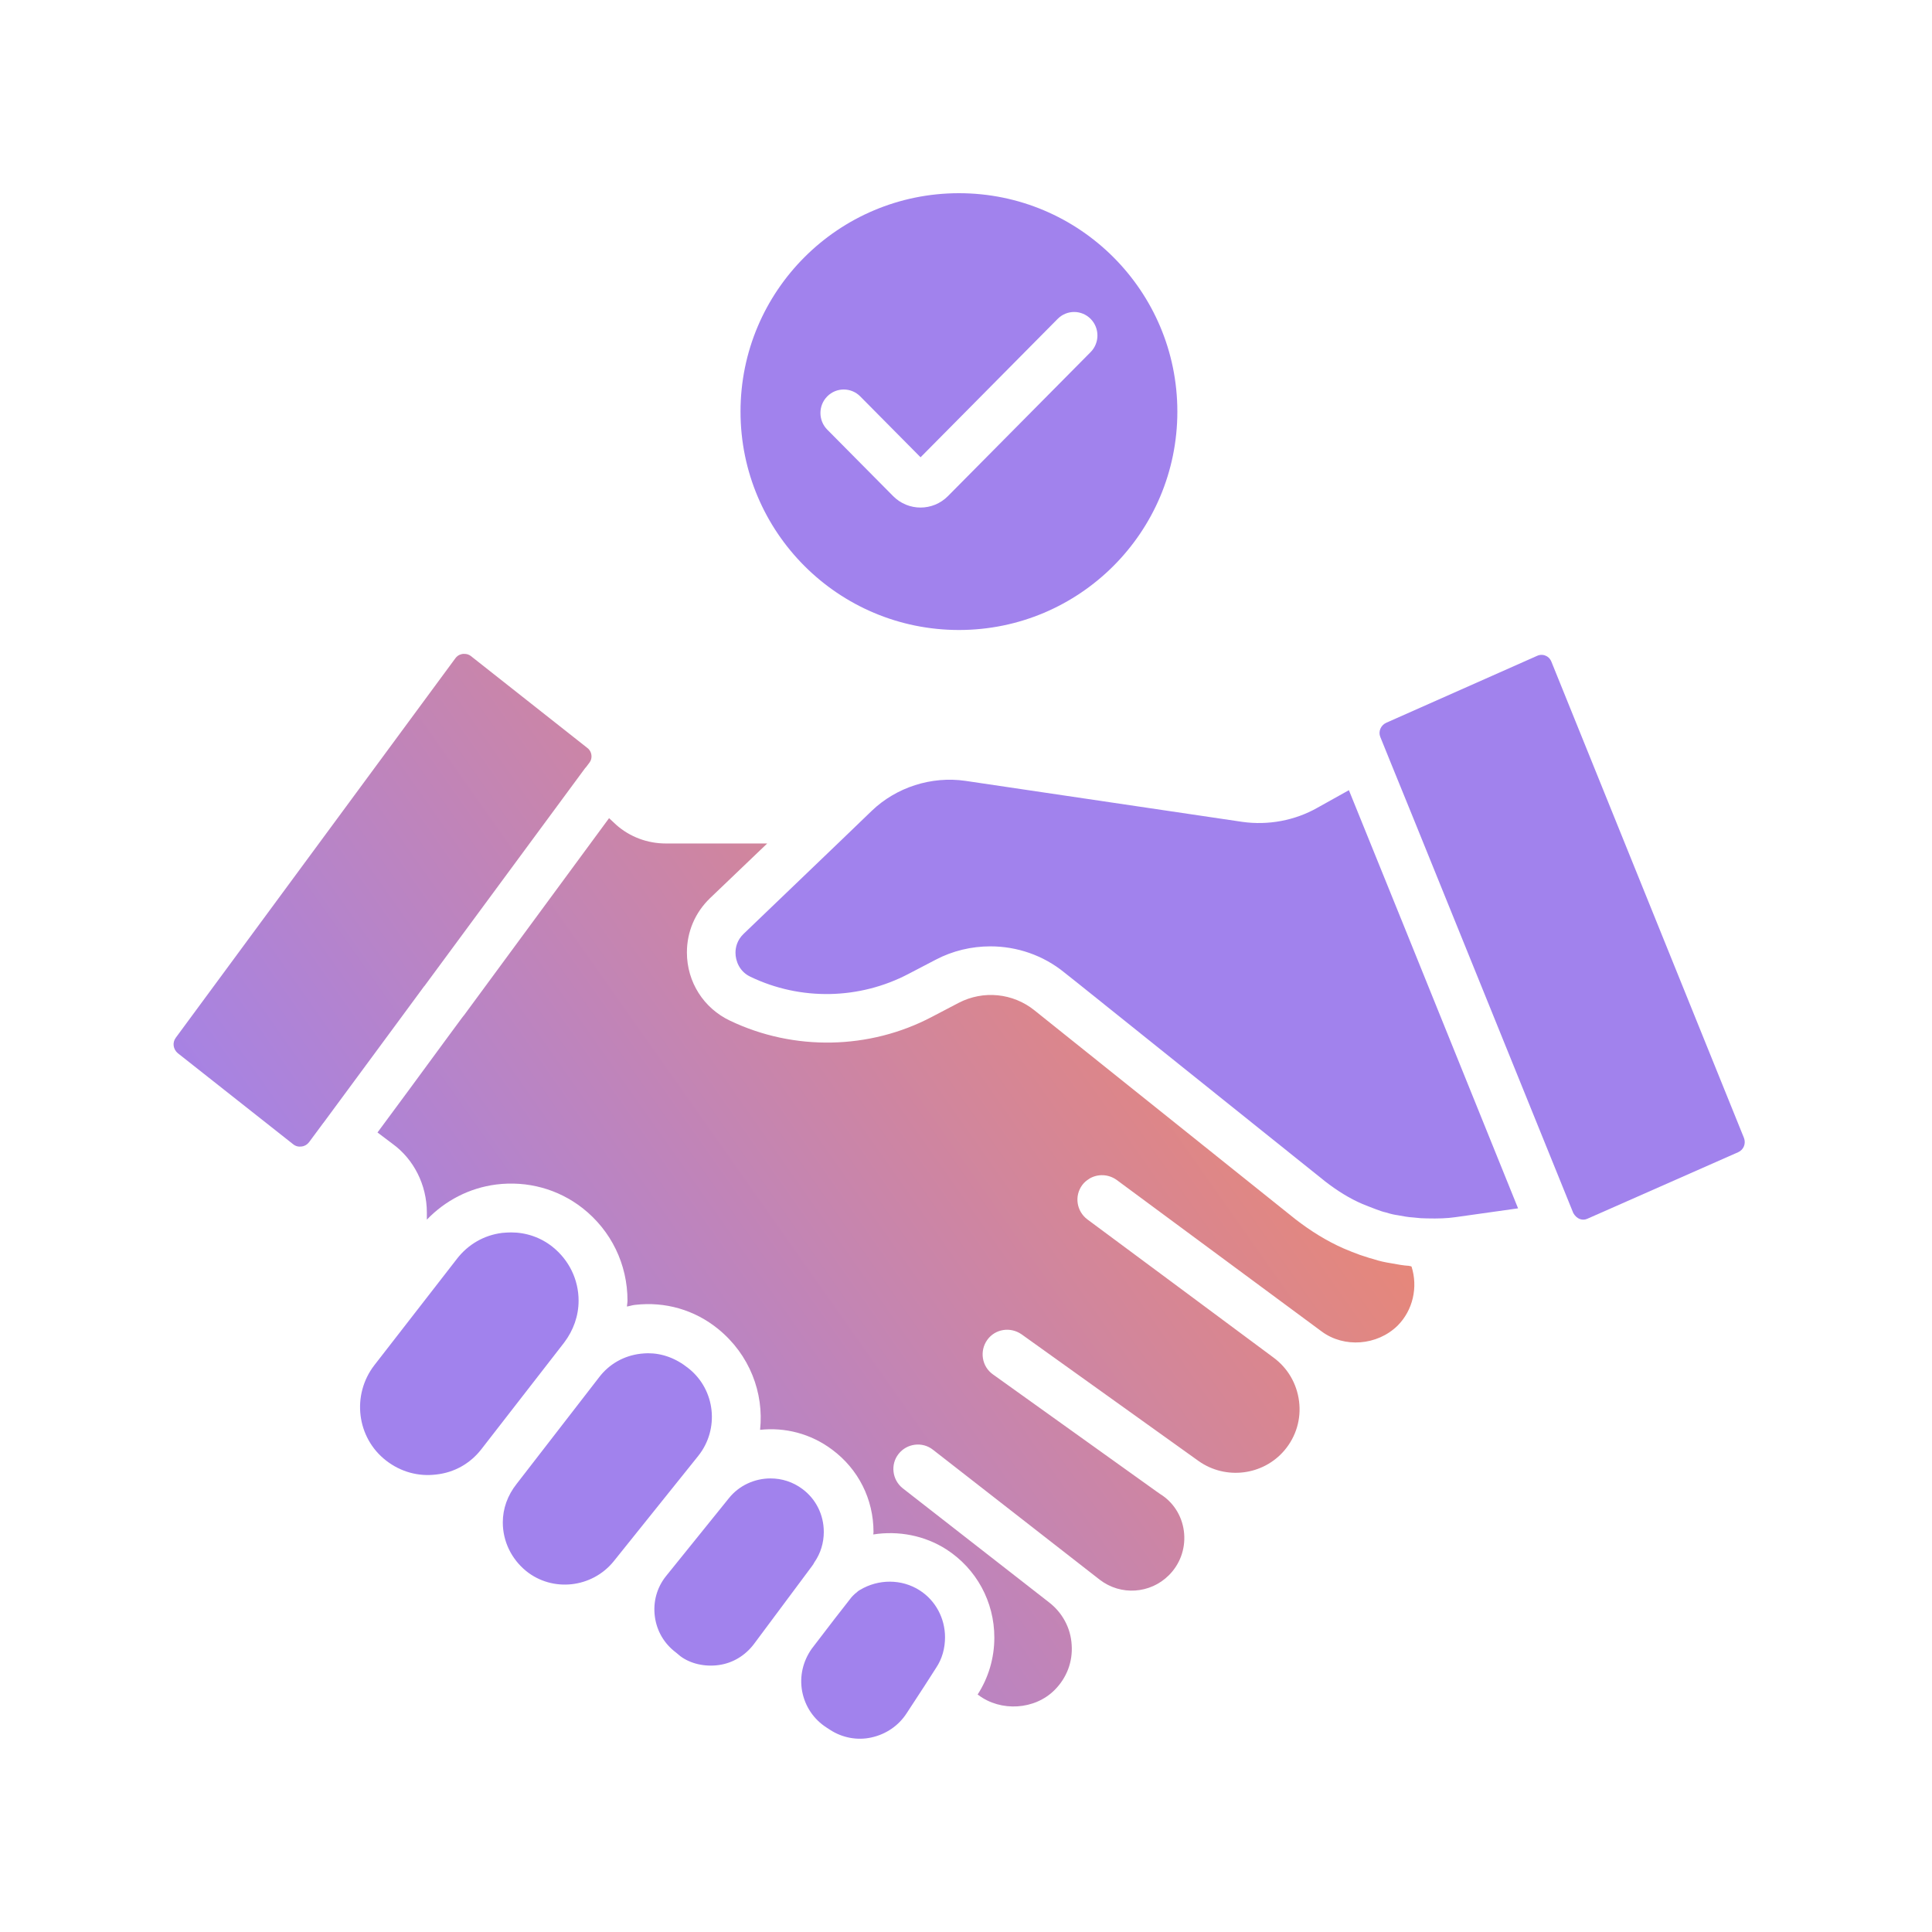 <svg width="48" height="48" viewBox="0 0 48 48" fill="none" xmlns="http://www.w3.org/2000/svg">
<path d="M17.348 36.171C17.879 35.506 17.775 34.53 17.11 33.999C16.793 33.743 16.451 33.621 16.098 33.621C16.037 33.621 15.976 33.627 15.915 33.633C15.5 33.682 15.134 33.889 14.884 34.219L12.84 36.861C12.608 37.153 12.492 37.483 12.492 37.824C12.492 38.294 12.706 38.733 13.072 39.032C13.731 39.563 14.707 39.453 15.244 38.794L17.348 36.171Z" fill="#A182ED"/>
<path d="M11.959 36.006L14.015 33.358C14.246 33.053 14.375 32.693 14.375 32.315C14.375 31.791 14.137 31.302 13.722 30.973C13.429 30.741 13.069 30.619 12.697 30.619C12.624 30.619 12.55 30.625 12.477 30.631C12.026 30.686 11.629 30.918 11.355 31.272L9.299 33.92C8.732 34.658 8.86 35.719 9.592 36.287C9.952 36.567 10.391 36.689 10.836 36.634C11.288 36.586 11.684 36.36 11.959 36.006Z" fill="#A182ED"/>
<path d="M20.174 38.909L20.199 38.873C20.205 38.867 20.211 38.861 20.211 38.854C20.217 38.842 20.229 38.824 20.235 38.812C20.388 38.592 20.467 38.33 20.467 38.061C20.467 37.634 20.272 37.244 19.936 36.994C19.699 36.817 19.424 36.731 19.143 36.731C18.753 36.731 18.363 36.902 18.106 37.226L16.551 39.153C16.319 39.44 16.221 39.8 16.27 40.166C16.319 40.526 16.502 40.837 16.795 41.057L16.904 41.148C17.149 41.331 17.502 41.417 17.856 41.368C18.21 41.319 18.515 41.13 18.729 40.849L20.174 38.909Z" fill="#A182ED"/>
<path d="M34.843 22.914L33.513 19.632L32.726 20.071C32.177 20.382 31.512 20.511 30.865 20.419L23.984 19.4C23.142 19.278 22.269 19.559 21.659 20.144L21.006 20.773C21.006 20.773 21.006 20.773 21 20.779L18.475 23.201C18.31 23.359 18.273 23.542 18.273 23.671C18.273 23.872 18.371 24.14 18.646 24.268C19.89 24.866 21.354 24.836 22.574 24.195L23.239 23.848C23.666 23.622 24.136 23.512 24.606 23.512C25.265 23.512 25.918 23.732 26.448 24.165L26.778 24.427L32.921 29.35C33.22 29.582 33.531 29.777 33.848 29.912C33.952 29.954 34.074 30.003 34.19 30.046C34.269 30.076 34.355 30.107 34.44 30.125C34.556 30.162 34.641 30.18 34.727 30.192C34.861 30.216 34.983 30.241 35.105 30.247C35.251 30.265 35.355 30.271 35.459 30.271C35.721 30.277 35.947 30.271 36.154 30.241L37.716 30.021L34.843 22.914Z" fill="#A182ED"/>
<path d="M38.545 16.442C38.508 16.351 38.447 16.308 38.398 16.29C38.362 16.271 38.276 16.253 38.185 16.296L34.445 17.955C34.305 18.016 34.238 18.175 34.293 18.309L34.555 18.956L35.104 20.304L39.088 30.138C39.179 30.297 39.325 30.333 39.441 30.278L43.187 28.625C43.321 28.564 43.382 28.411 43.328 28.271L38.545 16.442Z" fill="#A182ED"/>
<path fill-rule="evenodd" clip-rule="evenodd" d="M9.871 25.409L8.035 27.898C8.029 27.898 8.029 27.904 8.029 27.904L7.681 28.374C7.62 28.453 7.547 28.478 7.498 28.484C7.419 28.496 7.345 28.478 7.284 28.429L4.417 26.166C4.301 26.068 4.277 25.903 4.368 25.781L11.317 16.35C11.378 16.27 11.457 16.252 11.5 16.246H11.537C11.579 16.246 11.64 16.252 11.701 16.301L14.593 18.583C14.709 18.668 14.727 18.839 14.648 18.943L14.556 19.065L14.538 19.083L10.548 24.494L10.536 24.506L9.871 25.409ZM34.544 31.382C34.709 31.412 34.873 31.443 35.002 31.449C35.008 31.451 35.016 31.452 35.024 31.454C35.038 31.456 35.053 31.459 35.069 31.467C35.233 31.98 35.105 32.553 34.721 32.937C34.215 33.431 33.397 33.492 32.842 33.084L27.742 29.314C27.535 29.167 27.272 29.161 27.065 29.283L27.059 29.289C26.998 29.326 26.937 29.375 26.888 29.442C26.686 29.716 26.747 30.094 27.016 30.296L29.523 32.156L31.634 33.724C31.994 33.987 32.22 34.377 32.275 34.816C32.33 35.255 32.202 35.689 31.915 36.03C31.384 36.659 30.451 36.775 29.779 36.299L25.381 33.151C25.1 32.956 24.722 33.017 24.527 33.291C24.332 33.566 24.393 33.95 24.667 34.145L28.87 37.153C28.875 37.153 28.735 37.055 28.735 37.055C28.735 37.055 28.771 37.079 28.877 37.153C29.194 37.372 29.389 37.72 29.42 38.105C29.45 38.489 29.316 38.861 29.041 39.136C28.578 39.599 27.846 39.648 27.327 39.251L23.179 36.018C22.916 35.811 22.532 35.859 22.325 36.122C22.117 36.384 22.166 36.768 22.428 36.976L26.058 39.806C26.394 40.063 26.601 40.447 26.625 40.862C26.656 41.283 26.503 41.685 26.205 41.984C25.71 42.485 24.863 42.533 24.307 42.112L24.289 42.1C24.557 41.685 24.704 41.197 24.704 40.685C24.704 39.794 24.259 38.977 23.514 38.495C22.971 38.147 22.319 38.025 21.696 38.123C21.696 38.11 21.698 38.098 21.7 38.088C21.701 38.079 21.702 38.07 21.702 38.062C21.702 37.244 21.324 36.5 20.677 36.018C20.141 35.615 19.5 35.457 18.884 35.524C18.982 34.609 18.628 33.657 17.841 33.017C17.255 32.541 16.523 32.333 15.779 32.419C15.738 32.422 15.698 32.433 15.658 32.443C15.631 32.45 15.604 32.456 15.577 32.461C15.577 32.437 15.58 32.413 15.584 32.388C15.586 32.364 15.59 32.339 15.59 32.315C15.59 31.412 15.187 30.576 14.473 30.015C13.863 29.539 13.101 29.332 12.326 29.429C11.661 29.515 11.063 29.826 10.605 30.302V30.125C10.605 29.442 10.282 28.801 9.751 28.417L9.379 28.136L10.154 27.087L11.154 25.726L11.478 25.287C11.487 25.278 11.495 25.267 11.502 25.257C11.51 25.246 11.517 25.235 11.527 25.226L15.132 20.327L15.309 20.492C15.645 20.791 16.084 20.956 16.541 20.956H19.061L17.639 22.316C17.267 22.676 17.066 23.152 17.066 23.664C17.066 24.396 17.481 25.049 18.14 25.36C19.726 26.117 21.605 26.08 23.154 25.263L23.819 24.915C24.429 24.598 25.168 24.671 25.704 25.104L32.183 30.29C32.568 30.588 32.964 30.833 33.379 31.016C33.519 31.077 33.66 31.131 33.794 31.18C33.827 31.191 33.86 31.202 33.893 31.212C33.977 31.24 34.059 31.267 34.129 31.284C34.276 31.333 34.422 31.363 34.544 31.382Z" fill="url(#paint0_linear_1632_675)"/>
<path d="M22.973 41.88L23.259 41.434C23.406 41.215 23.479 40.952 23.479 40.678C23.479 40.202 23.241 39.763 22.851 39.513C22.405 39.226 21.826 39.226 21.368 39.5C21.32 39.525 21.301 39.549 21.271 39.574C21.265 39.58 21.252 39.586 21.246 39.592C21.24 39.592 21.24 39.598 21.234 39.604C21.21 39.622 21.179 39.659 21.155 39.683C20.984 39.897 20.551 40.458 20.166 40.964C19.947 41.276 19.861 41.648 19.929 42.02C20.002 42.398 20.215 42.715 20.539 42.923L20.624 42.978C20.923 43.173 21.295 43.246 21.649 43.167C22.015 43.087 22.326 42.874 22.527 42.563L22.973 41.88C22.967 41.886 22.967 41.886 22.973 41.88Z" fill="#A182ED"/>
<path fill-rule="evenodd" clip-rule="evenodd" d="M23.825 15.652C26.821 15.652 29.251 13.223 29.251 10.226C29.251 7.229 26.821 4.8 23.825 4.8C20.828 4.8 18.398 7.229 18.398 10.226C18.398 13.223 20.828 15.652 23.825 15.652ZM27.096 8.748C27.322 8.52 27.322 8.15 27.096 7.922C26.87 7.694 26.504 7.694 26.278 7.922L22.871 11.361L21.372 9.848C21.146 9.62 20.779 9.62 20.553 9.848C20.327 10.076 20.327 10.446 20.553 10.674L22.189 12.325C22.565 12.705 23.176 12.705 23.552 12.325L27.096 8.748Z" fill="#A182ED"/>
<defs>
<linearGradient id="paint0_linear_1632_675" x1="35.139" y1="16.246" x2="8.301" y2="35.15" gradientUnits="userSpaceOnUse">
<stop stop-color="#FF8950"/>
<stop offset="1" stop-color="#A182ED"/>
</linearGradient>
</defs>
</svg>
